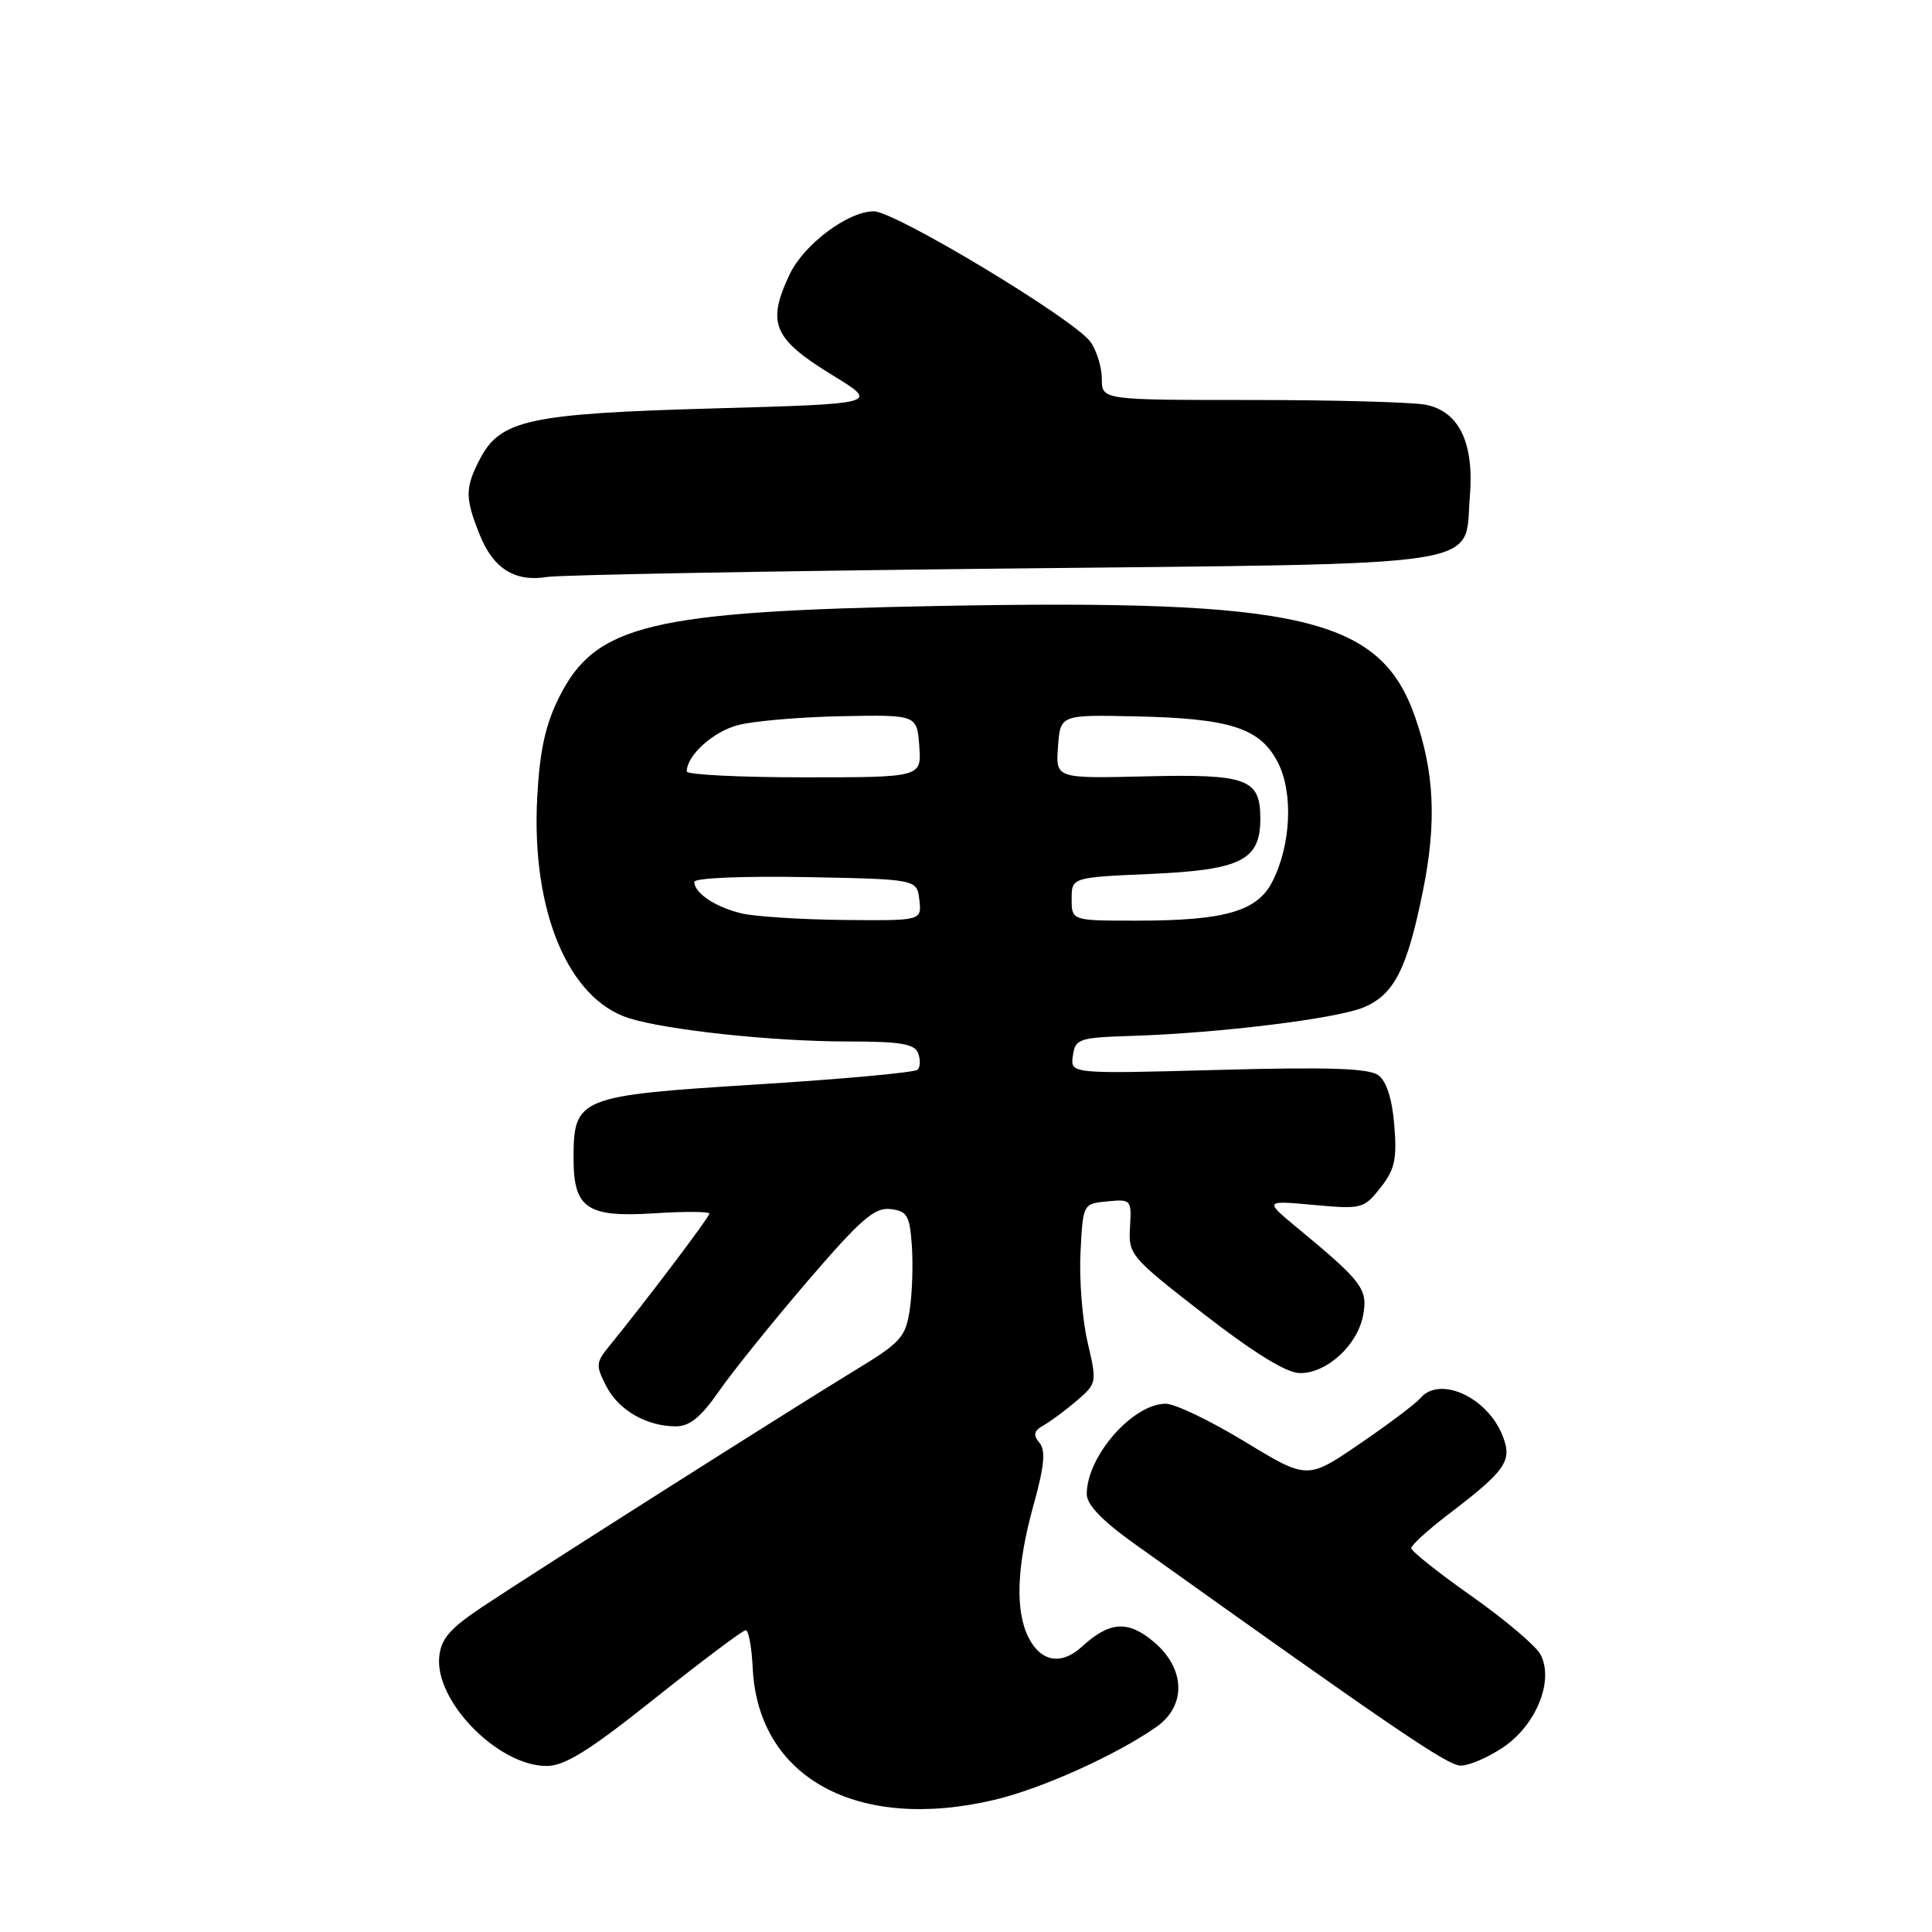 <?xml version="1.0" encoding="UTF-8" standalone="no"?>
<!DOCTYPE svg PUBLIC "-//W3C//DTD SVG 1.1//EN" "http://www.w3.org/Graphics/SVG/1.1/DTD/svg11.dtd" >
<svg xmlns="http://www.w3.org/2000/svg" xmlns:xlink="http://www.w3.org/1999/xlink" version="1.1" viewBox="0 0 256 256">
 <g >
 <path fill="currentColor"
d=" M 131.76 238.49 C 137.99 237.03 148.00 232.51 153.25 228.81 C 157.23 226.00 157.07 221.08 152.89 217.56 C 149.45 214.66 147.03 214.83 143.34 218.21 C 140.63 220.68 137.92 220.22 136.29 216.99 C 134.49 213.43 134.71 207.52 136.93 199.50 C 138.39 194.24 138.58 192.20 137.73 191.17 C 136.86 190.12 136.99 189.58 138.30 188.85 C 139.24 188.32 141.22 186.85 142.70 185.58 C 145.34 183.31 145.36 183.19 144.12 177.89 C 143.42 174.92 142.99 169.57 143.17 166.00 C 143.50 159.50 143.50 159.50 146.73 159.19 C 149.88 158.88 149.95 158.97 149.73 162.61 C 149.51 166.24 149.79 166.58 159.50 174.11 C 166.09 179.22 170.42 181.90 172.19 181.94 C 175.74 182.02 179.85 178.30 180.61 174.32 C 181.28 170.83 180.54 169.84 172.00 162.78 C 167.50 159.06 167.50 159.06 174.08 159.66 C 180.44 160.24 180.73 160.16 182.92 157.38 C 184.82 154.97 185.12 153.61 184.75 149.10 C 184.47 145.59 183.72 143.27 182.63 142.47 C 181.36 141.55 176.01 141.37 161.38 141.77 C 141.82 142.30 141.82 142.30 142.16 139.90 C 142.48 137.64 142.92 137.49 150.00 137.26 C 161.50 136.90 177.10 134.98 180.67 133.49 C 184.73 131.80 186.45 128.43 188.55 118.03 C 190.38 109.00 190.07 102.28 187.48 94.93 C 182.85 81.82 172.41 79.39 124.52 80.29 C 86.09 81.01 78.88 82.74 74.06 92.44 C 72.25 96.09 71.51 99.49 71.18 105.74 C 70.40 120.63 75.26 132.33 83.30 134.90 C 88.20 136.48 102.45 138.00 112.26 138.00 C 119.27 138.00 121.18 138.31 121.65 139.54 C 121.98 140.39 121.95 141.38 121.59 141.74 C 121.23 142.11 111.61 142.99 100.22 143.70 C 76.60 145.18 76.00 145.42 76.00 153.54 C 76.00 160.12 77.80 161.34 86.69 160.77 C 90.71 160.51 94.00 160.53 94.00 160.81 C 94.00 161.27 85.50 172.52 80.65 178.46 C 78.96 180.54 78.94 180.97 80.33 183.67 C 81.98 186.87 85.68 189.00 89.57 189.00 C 91.38 189.00 92.90 187.76 95.27 184.34 C 97.05 181.77 102.32 175.23 106.98 169.79 C 114.04 161.57 115.88 159.96 117.98 160.21 C 120.20 160.46 120.54 161.04 120.82 165.00 C 121.00 167.47 120.88 171.31 120.55 173.52 C 120.00 177.20 119.37 177.89 113.22 181.62 C 105.00 186.62 71.56 207.84 64.00 212.86 C 59.61 215.78 58.44 217.13 58.20 219.54 C 57.62 225.46 66.02 234.00 72.42 234.00 C 74.84 234.00 78.05 232.00 86.83 225.00 C 93.05 220.05 98.44 216.00 98.82 216.01 C 99.19 216.01 99.61 218.28 99.74 221.05 C 100.45 235.59 113.62 242.77 131.76 238.49 Z  M 199.23 231.49 C 203.60 228.52 205.94 222.63 204.12 219.22 C 203.51 218.08 199.40 214.60 195.00 211.50 C 190.60 208.40 187.00 205.54 187.00 205.14 C 187.00 204.74 189.17 202.76 191.81 200.74 C 199.67 194.75 200.47 193.56 199.03 190.07 C 196.94 185.03 190.68 182.27 188.18 185.29 C 187.59 185.99 183.99 188.71 180.17 191.31 C 173.23 196.06 173.23 196.06 164.95 191.03 C 160.40 188.26 155.68 186.00 154.47 186.00 C 150.10 186.00 144.00 192.97 144.00 197.97 C 144.00 199.38 146.03 201.49 150.25 204.51 C 184.84 229.20 191.77 233.91 193.52 233.95 C 194.63 233.98 197.20 232.87 199.23 231.49 Z  M 132.81 75.34 C 198.45 74.64 193.98 75.33 194.76 65.83 C 195.36 58.70 193.35 54.52 188.92 53.63 C 187.18 53.29 176.81 53.00 165.88 53.00 C 146.00 53.00 146.00 53.00 146.00 50.22 C 146.00 48.69 145.33 46.49 144.51 45.32 C 142.44 42.36 118.62 28.00 115.78 28.00 C 112.37 28.00 106.53 32.37 104.64 36.34 C 101.56 42.84 102.43 44.90 110.35 49.74 C 116.50 53.50 116.50 53.50 94.50 54.12 C 70.03 54.81 66.28 55.63 63.57 60.87 C 61.61 64.65 61.61 65.98 63.56 70.85 C 65.36 75.35 68.24 77.15 72.50 76.45 C 74.15 76.18 101.29 75.68 132.81 75.34 Z  M 98.26 121.03 C 94.80 120.20 92.00 118.34 92.00 116.85 C 92.00 116.34 98.42 116.07 106.75 116.22 C 121.50 116.50 121.50 116.50 121.82 119.25 C 122.13 122.00 122.13 122.00 111.82 121.90 C 106.14 121.84 100.04 121.45 98.26 121.03 Z  M 142.00 119.13 C 142.00 116.26 142.00 116.26 152.49 115.80 C 164.47 115.26 167.00 113.99 167.00 108.47 C 167.00 103.19 165.28 102.55 151.84 102.87 C 139.88 103.16 139.88 103.16 140.19 98.94 C 140.50 94.71 140.50 94.71 150.36 94.92 C 163.00 95.18 166.96 96.45 169.31 101.00 C 171.40 105.05 171.07 112.04 168.55 116.90 C 166.56 120.75 162.24 121.99 150.75 121.99 C 142.00 122.00 142.00 122.00 142.00 119.13 Z  M 91.00 102.22 C 91.00 100.10 94.48 96.95 97.79 96.08 C 99.83 95.54 106.00 95.01 111.50 94.90 C 121.50 94.71 121.50 94.71 121.81 98.86 C 122.11 103.00 122.11 103.00 106.56 103.00 C 98.00 103.00 91.00 102.65 91.00 102.22 Z "/>
</g>
</svg>